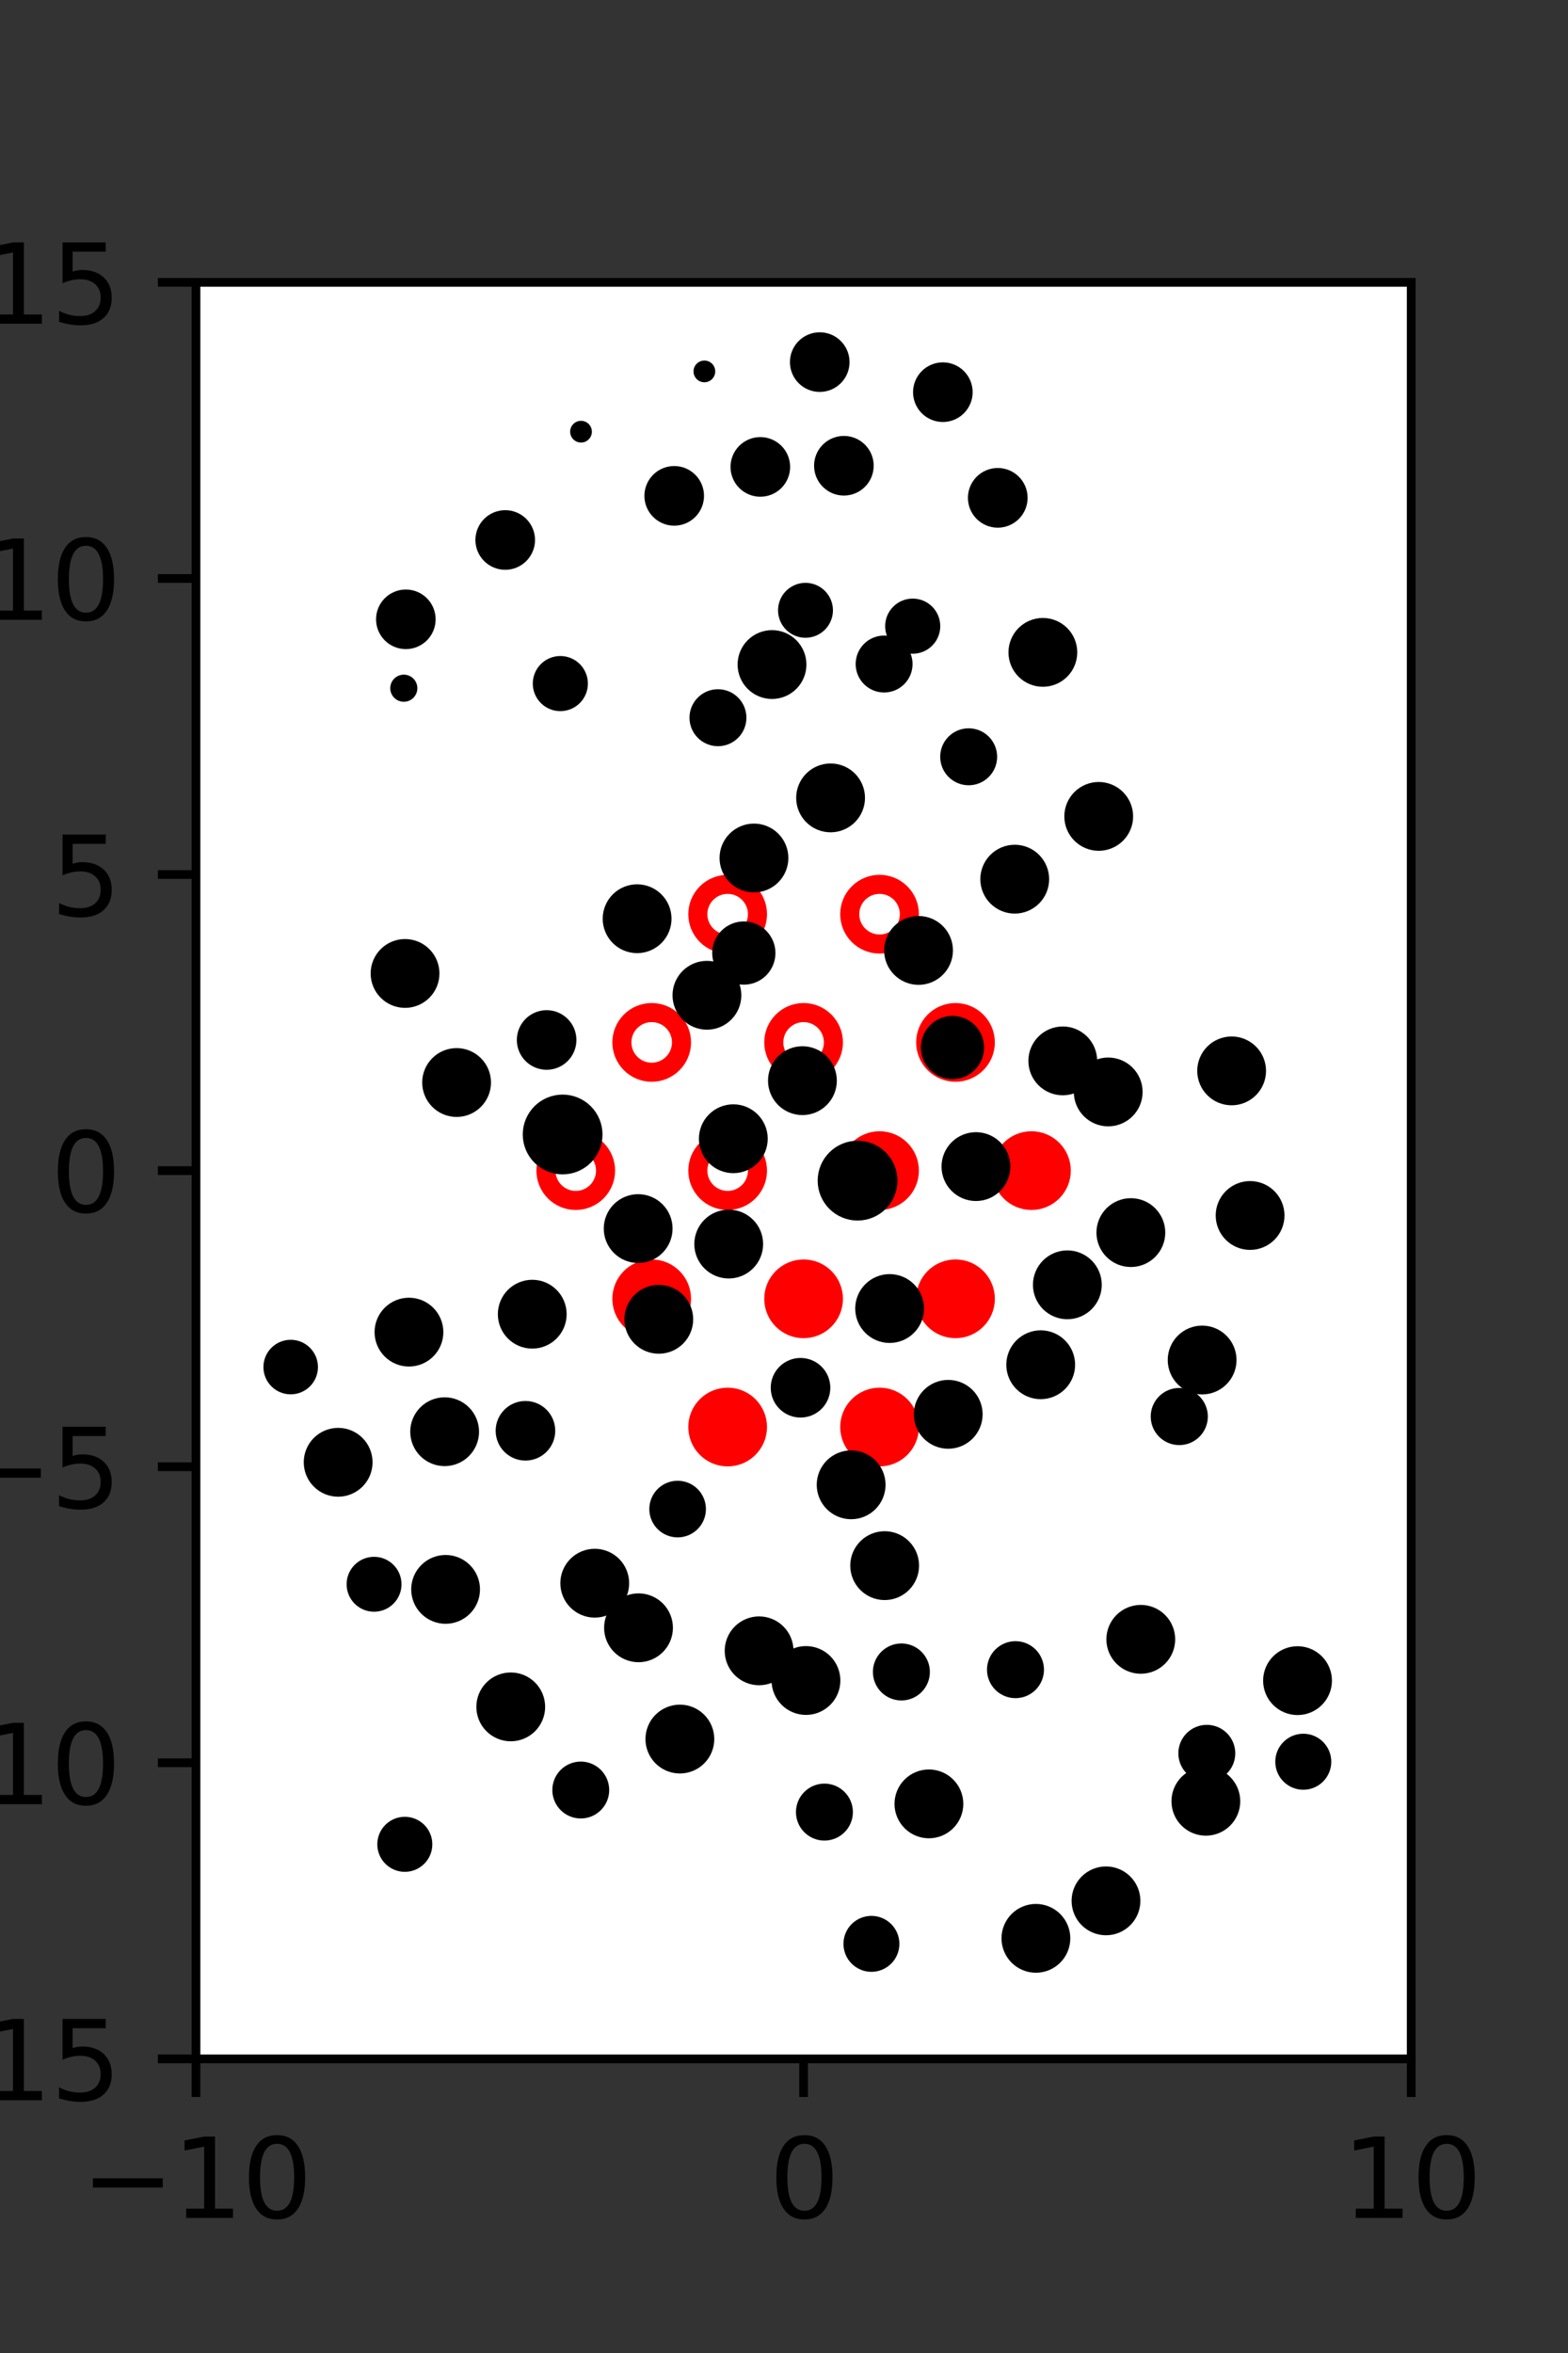 <?xml version="1.0" encoding="utf-8" standalone="no"?>
<!DOCTYPE svg PUBLIC "-//W3C//DTD SVG 1.1//EN"
  "http://www.w3.org/Graphics/SVG/1.1/DTD/svg11.dtd">
<svg xmlns:xlink="http://www.w3.org/1999/xlink" width="144pt" height="216pt" viewBox="0 0 144 216" xmlns="http://www.w3.org/2000/svg" version="1.1">
 <rect x="0" y="0" width="144" height="216" fill="#333333" stroke="none"/>
 <defs>
  <style type="text/css">*{stroke-linejoin: round; stroke-linecap: butt}</style>
 </defs>
 <g id="figure_1">
  <g id="patch_1">
   <path d="M 0 216 
L 144 216 
L 144 0 
L 0 0 
L 0 216 
z
" style="fill: none"/>
  </g>
  <g id="axes_1">
   <g id="patch_2">
    <path d="M 18 189 
L 129.6 189 
L 129.6 25.92 
L 18 25.92 
z
" style="fill: #ffffff"/>
   </g>
   <g id="PathCollection_1">
    <defs>
     <path id="mac95d4aa66" d="M 0 2.739 
C 0.726 2.739 1.423 2.45 1.936 1.936 
C 2.45 1.423 2.739 0.726 2.739 0 
C 2.739 -0.726 2.45 -1.423 1.936 -1.936 
C 1.423 -2.45 0.726 -2.739 0 -2.739 
C -0.726 -2.739 -1.423 -2.45 -1.936 -1.936 
C -2.45 -1.423 -2.739 -0.726 -2.739 0 
C -2.739 0.726 -2.45 1.423 -1.936 1.936 
C -1.423 2.45 -0.726 2.739 0 2.739 
z
" style="stroke: #ff0000; stroke-width: 1.75"/>
    </defs>
    <g clip-path="url(#pb6b64d174f)">
     <use xlink:href="#mac95d4aa66" x="80.775" y="107.46" style="fill: #ff0000; stroke: #ff0000; stroke-width: 1.75"/>
     <use xlink:href="#mac95d4aa66" x="94.725" y="107.46" style="fill: #ff0000; stroke: #ff0000; stroke-width: 1.75"/>
     <use xlink:href="#mac95d4aa66" x="59.85" y="119.229" style="fill: #ff0000; stroke: #ff0000; stroke-width: 1.75"/>
     <use xlink:href="#mac95d4aa66" x="73.8" y="119.229" style="fill: #ff0000; stroke: #ff0000; stroke-width: 1.75"/>
     <use xlink:href="#mac95d4aa66" x="87.75" y="119.229" style="fill: #ff0000; stroke: #ff0000; stroke-width: 1.75"/>
     <use xlink:href="#mac95d4aa66" x="66.825" y="130.999" style="fill: #ff0000; stroke: #ff0000; stroke-width: 1.75"/>
     <use xlink:href="#mac95d4aa66" x="80.775" y="130.999" style="fill: #ff0000; stroke: #ff0000; stroke-width: 1.75"/>
    </g>
   </g>
   <g id="PathCollection_2">
    <defs>
     <path id="C0_0_0cbe5b56ad" d="M 0 2.739 
C 0.726 2.739 1.423 2.45 1.936 1.936 
C 2.45 1.423 2.739 0.726 2.739 -0 
C 2.739 -0.726 2.45 -1.423 1.936 -1.936 
C 1.423 -2.45 0.726 -2.739 0 -2.739 
C -0.726 -2.739 -1.423 -2.45 -1.936 -1.936 
C -2.45 -1.423 -2.739 -0.726 -2.739 0 
C -2.739 0.726 -2.45 1.423 -1.936 1.936 
C -1.423 2.45 -0.726 2.739 0 2.739 
z
"/>
    </defs>
    <g clip-path="url(#pb6b64d174f)">
     <use xlink:href="#C0_0_0cbe5b56ad" x="66.825" y="83.921" style="fill: none; stroke: #ff0000; stroke-width: 1.75"/>
    </g>
    <g clip-path="url(#pb6b64d174f)">
     <use xlink:href="#C0_0_0cbe5b56ad" x="80.775" y="83.921" style="fill: none; stroke: #ff0000; stroke-width: 1.75"/>
    </g>
    <g clip-path="url(#pb6b64d174f)">
     <use xlink:href="#C0_0_0cbe5b56ad" x="59.85" y="95.691" style="fill: none; stroke: #ff0000; stroke-width: 1.75"/>
    </g>
    <g clip-path="url(#pb6b64d174f)">
     <use xlink:href="#C0_0_0cbe5b56ad" x="73.8" y="95.691" style="fill: none; stroke: #ff0000; stroke-width: 1.75"/>
    </g>
    <g clip-path="url(#pb6b64d174f)">
     <use xlink:href="#C0_0_0cbe5b56ad" x="87.75" y="95.691" style="fill: none; stroke: #ff0000; stroke-width: 1.75"/>
    </g>
    <g clip-path="url(#pb6b64d174f)">
     <use xlink:href="#C0_0_0cbe5b56ad" x="52.875" y="107.46" style="fill: none; stroke: #ff0000; stroke-width: 1.75"/>
    </g>
    <g clip-path="url(#pb6b64d174f)">
     <use xlink:href="#C0_0_0cbe5b56ad" x="66.825" y="107.46" style="fill: none; stroke: #ff0000; stroke-width: 1.75"/>
    </g>
   </g>
   <g id="PathCollection_3">
    <path d="M 114.805 114.238 
C 115.51 114.238 116.187 113.957 116.685 113.459 
C 117.184 112.96 117.464 112.284 117.464 111.578 
C 117.464 110.873 117.184 110.197 116.685 109.698 
C 116.187 109.199 115.51 108.919 114.805 108.919 
C 114.1 108.919 113.423 109.199 112.925 109.698 
C 112.426 110.197 112.146 110.873 112.146 111.578 
C 112.146 112.284 112.426 112.96 112.925 113.459 
C 113.423 113.957 114.1 114.238 114.805 114.238 
z
" clip-path="url(#pb6b64d174f)" style="stroke: #000000"/>
    <path d="M 113.109 100.964 
C 113.814 100.964 114.49 100.684 114.989 100.185 
C 115.488 99.686 115.768 99.01 115.768 98.305 
C 115.768 97.599 115.488 96.923 114.989 96.424 
C 114.49 95.926 113.814 95.645 113.109 95.645 
C 112.404 95.645 111.727 95.926 111.229 96.424 
C 110.73 96.923 110.45 97.599 110.45 98.305 
C 110.45 99.01 110.73 99.686 111.229 100.185 
C 111.727 100.684 112.404 100.964 113.109 100.964 
z
" clip-path="url(#pb6b64d174f)" style="stroke: #000000"/>
    <path d="M 111.038 89.119 
C 111.038 89.119 111.038 89.119 111.038 89.119 
C 111.038 89.119 111.038 89.119 111.038 89.119 
C 111.038 89.119 111.038 89.119 111.038 89.119 
C 111.038 89.119 111.038 89.119 111.038 89.119 
C 111.038 89.119 111.038 89.119 111.038 89.119 
C 111.038 89.119 111.038 89.119 111.038 89.119 
C 111.038 89.119 111.038 89.119 111.038 89.119 
C 111.038 89.119 111.038 89.119 111.038 89.119 
z
" clip-path="url(#pb6b64d174f)" style="stroke: #000000"/>
    <path d="M 100.903 77.602 
C 101.608 77.602 102.284 77.322 102.783 76.823 
C 103.282 76.325 103.562 75.648 103.562 74.943 
C 103.562 74.238 103.282 73.562 102.783 73.063 
C 102.284 72.564 101.608 72.284 100.903 72.284 
C 100.198 72.284 99.521 72.564 99.022 73.063 
C 98.524 73.562 98.244 74.238 98.244 74.943 
C 98.244 75.648 98.524 76.325 99.022 76.823 
C 99.521 77.322 100.198 77.602 100.903 77.602 
z
" clip-path="url(#pb6b64d174f)" style="stroke: #000000"/>
    <path d="M 101.742 68.621 
C 101.742 68.621 101.742 68.621 101.742 68.621 
C 101.742 68.621 101.742 68.621 101.742 68.621 
C 101.742 68.621 101.742 68.621 101.742 68.621 
C 101.742 68.621 101.742 68.621 101.742 68.621 
C 101.742 68.621 101.742 68.621 101.742 68.621 
C 101.742 68.621 101.742 68.621 101.742 68.621 
C 101.742 68.621 101.742 68.621 101.742 68.621 
C 101.742 68.621 101.742 68.621 101.742 68.621 
z
" clip-path="url(#pb6b64d174f)" style="stroke: #000000"/>
    <path d="M 95.773 62.545 
C 96.478 62.545 97.155 62.265 97.654 61.766 
C 98.152 61.268 98.432 60.591 98.432 59.886 
C 98.432 59.181 98.152 58.504 97.654 58.006 
C 97.155 57.507 96.478 57.227 95.773 57.227 
C 95.068 57.227 94.392 57.507 93.893 58.006 
C 93.394 58.504 93.114 59.181 93.114 59.886 
C 93.114 60.591 93.394 61.268 93.893 61.766 
C 94.392 62.265 95.068 62.545 95.773 62.545 
z
" clip-path="url(#pb6b64d174f)" style="stroke: #000000"/>
    <path d="M 91.631 47.941 
C 92.226 47.941 92.795 47.704 93.215 47.284 
C 93.636 46.864 93.872 46.294 93.872 45.7 
C 93.872 45.106 93.636 44.536 93.215 44.116 
C 92.795 43.696 92.226 43.46 91.631 43.46 
C 91.037 43.46 90.467 43.696 90.047 44.116 
C 89.627 44.536 89.391 45.106 89.391 45.7 
C 89.391 46.294 89.627 46.864 90.047 47.284 
C 90.467 47.704 91.037 47.941 91.631 47.941 
z
" clip-path="url(#pb6b64d174f)" style="stroke: #000000"/>
    <path d="M 86.589 38.238 
C 87.182 38.238 87.751 38.003 88.171 37.583 
C 88.59 37.163 88.826 36.594 88.826 36.001 
C 88.826 35.408 88.59 34.838 88.171 34.419 
C 87.751 33.999 87.182 33.763 86.589 33.763 
C 85.995 33.763 85.426 33.999 85.006 34.419 
C 84.587 34.838 84.351 35.408 84.351 36.001 
C 84.351 36.594 84.587 37.163 85.006 37.583 
C 85.426 38.003 85.995 38.238 86.589 38.238 
z
" clip-path="url(#pb6b64d174f)" style="stroke: #000000"/>
    <path d="M 119.689 163.796 
C 120.239 163.796 120.766 163.578 121.154 163.189 
C 121.543 162.801 121.761 162.274 121.761 161.724 
C 121.761 161.175 121.543 160.647 121.154 160.259 
C 120.766 159.87 120.239 159.652 119.689 159.652 
C 119.14 159.652 118.613 159.87 118.224 160.259 
C 117.835 160.647 117.617 161.175 117.617 161.724 
C 117.617 162.274 117.835 162.801 118.224 163.189 
C 118.613 163.578 119.14 163.796 119.689 163.796 
z
" clip-path="url(#pb6b64d174f)" style="stroke: #000000"/>
    <path d="M 119.161 156.939 
C 119.866 156.939 120.543 156.659 121.042 156.16 
C 121.541 155.662 121.821 154.985 121.821 154.279 
C 121.821 153.574 121.541 152.897 121.042 152.399 
C 120.543 151.9 119.866 151.619 119.161 151.619 
C 118.455 151.619 117.779 151.9 117.28 152.399 
C 116.781 152.897 116.501 153.574 116.501 154.279 
C 116.501 154.985 116.781 155.662 117.28 156.16 
C 117.779 156.659 118.455 156.939 119.161 156.939 
z
" clip-path="url(#pb6b64d174f)" style="stroke: #000000"/>
    <path d="M 111.681 142.82 
C 111.681 142.82 111.681 142.82 111.681 142.82 
C 111.681 142.82 111.681 142.82 111.681 142.82 
C 111.681 142.82 111.681 142.82 111.681 142.82 
C 111.681 142.82 111.681 142.82 111.681 142.82 
C 111.681 142.82 111.681 142.82 111.681 142.82 
C 111.681 142.82 111.681 142.82 111.681 142.82 
C 111.681 142.82 111.681 142.82 111.681 142.82 
C 111.681 142.82 111.681 142.82 111.681 142.82 
z
" clip-path="url(#pb6b64d174f)" style="stroke: #000000"/>
    <path d="M 108.301 132.157 
C 108.864 132.157 109.404 131.933 109.802 131.535 
C 110.2 131.137 110.424 130.597 110.424 130.034 
C 110.424 129.471 110.2 128.931 109.802 128.533 
C 109.404 128.134 108.864 127.911 108.301 127.911 
C 107.738 127.911 107.198 128.134 106.799 128.533 
C 106.401 128.931 106.178 129.471 106.178 130.034 
C 106.178 130.597 106.401 131.137 106.799 131.535 
C 107.198 131.933 107.738 132.157 108.301 132.157 
z
" clip-path="url(#pb6b64d174f)" style="stroke: #000000"/>
    <path d="M 110.4 127.506 
C 111.105 127.506 111.781 127.225 112.28 126.727 
C 112.779 126.228 113.059 125.552 113.059 124.846 
C 113.059 124.141 112.779 123.465 112.28 122.966 
C 111.781 122.468 111.105 122.187 110.4 122.187 
C 109.694 122.187 109.018 122.468 108.519 122.966 
C 108.021 123.465 107.74 124.141 107.74 124.846 
C 107.74 125.552 108.021 126.228 108.519 126.727 
C 109.018 127.225 109.694 127.506 110.4 127.506 
z
" clip-path="url(#pb6b64d174f)" style="stroke: #000000"/>
    <path d="M 103.854 115.81 
C 104.559 115.81 105.236 115.529 105.735 115.031 
C 106.234 114.532 106.514 113.855 106.514 113.15 
C 106.514 112.444 106.234 111.768 105.735 111.269 
C 105.236 110.77 104.559 110.49 103.854 110.49 
C 103.149 110.49 102.472 110.77 101.973 111.269 
C 101.474 111.768 101.194 112.444 101.194 113.15 
C 101.194 113.855 101.474 114.532 101.973 115.031 
C 102.472 115.529 103.149 115.81 103.854 115.81 
z
" clip-path="url(#pb6b64d174f)" style="stroke: #000000"/>
    <path d="M 101.775 102.897 
C 102.48 102.897 103.156 102.617 103.655 102.118 
C 104.154 101.619 104.434 100.943 104.434 100.238 
C 104.434 99.533 104.154 98.856 103.655 98.358 
C 103.156 97.859 102.48 97.579 101.775 97.579 
C 101.069 97.579 100.393 97.859 99.894 98.358 
C 99.396 98.856 99.115 99.533 99.115 100.238 
C 99.115 100.943 99.396 101.619 99.894 102.118 
C 100.393 102.617 101.069 102.897 101.775 102.897 
z
" clip-path="url(#pb6b64d174f)" style="stroke: #000000"/>
    <path d="M 97.602 100.046 
C 98.307 100.046 98.984 99.766 99.482 99.268 
C 99.981 98.769 100.261 98.093 100.261 97.387 
C 100.261 96.682 99.981 96.006 99.482 95.507 
C 98.984 95.008 98.307 94.728 97.602 94.728 
C 96.897 94.728 96.221 95.008 95.722 95.507 
C 95.223 96.006 94.943 96.682 94.943 97.387 
C 94.943 98.093 95.223 98.769 95.722 99.268 
C 96.221 99.766 96.897 100.046 97.602 100.046 
z
" clip-path="url(#pb6b64d174f)" style="stroke: #000000"/>
    <path d="M 93.19 83.366 
C 93.895 83.366 94.572 83.086 95.071 82.587 
C 95.57 82.088 95.85 81.411 95.85 80.706 
C 95.85 80 95.57 79.324 95.071 78.825 
C 94.572 78.326 93.895 78.046 93.19 78.046 
C 92.485 78.046 91.808 78.326 91.309 78.825 
C 90.81 79.324 90.53 80 90.53 80.706 
C 90.53 81.411 90.81 82.088 91.309 82.587 
C 91.808 83.086 92.485 83.366 93.19 83.366 
z
" clip-path="url(#pb6b64d174f)" style="stroke: #000000"/>
    <path d="M 88.959 71.586 
C 89.52 71.586 90.058 71.363 90.454 70.966 
C 90.851 70.57 91.074 70.032 91.074 69.471 
C 91.074 68.91 90.851 68.372 90.454 67.976 
C 90.058 67.579 89.52 67.356 88.959 67.356 
C 88.398 67.356 87.86 67.579 87.464 67.976 
C 87.067 68.372 86.844 68.91 86.844 69.471 
C 86.844 70.032 87.067 70.57 87.464 70.966 
C 87.86 71.363 88.398 71.586 88.959 71.586 
z
" clip-path="url(#pb6b64d174f)" style="stroke: #000000"/>
    <path d="M 81.193 63.07 
C 81.754 63.07 82.291 62.847 82.688 62.451 
C 83.084 62.054 83.306 61.517 83.306 60.956 
C 83.306 60.396 83.084 59.859 82.688 59.462 
C 82.291 59.066 81.754 58.843 81.193 58.843 
C 80.633 58.843 80.095 59.066 79.699 59.462 
C 79.303 59.859 79.08 60.396 79.08 60.956 
C 79.08 61.517 79.303 62.054 79.699 62.451 
C 80.095 62.847 80.633 63.07 81.193 63.07 
z
" clip-path="url(#pb6b64d174f)" style="stroke: #000000"/>
    <path d="M 83.821 59.511 
C 84.359 59.511 84.876 59.297 85.257 58.916 
C 85.637 58.535 85.851 58.018 85.851 57.48 
C 85.851 56.941 85.637 56.425 85.257 56.044 
C 84.876 55.663 84.359 55.449 83.821 55.449 
C 83.282 55.449 82.766 55.663 82.385 56.044 
C 82.004 56.425 81.79 56.941 81.79 57.48 
C 81.79 58.018 82.004 58.535 82.385 58.916 
C 82.766 59.297 83.282 59.511 83.821 59.511 
z
" clip-path="url(#pb6b64d174f)" style="stroke: #000000"/>
    <path d="M 77.499 44.992 
C 78.093 44.992 78.662 44.756 79.082 44.336 
C 79.501 43.917 79.737 43.348 79.737 42.754 
C 79.737 42.161 79.501 41.592 79.082 41.172 
C 78.662 40.753 78.093 40.517 77.499 40.517 
C 76.906 40.517 76.337 40.753 75.917 41.172 
C 75.498 41.592 75.262 42.161 75.262 42.754 
C 75.262 43.348 75.498 43.917 75.917 44.336 
C 76.337 44.756 76.906 44.992 77.499 44.992 
z
" clip-path="url(#pb6b64d174f)" style="stroke: #000000"/>
    <path d="M 75.282 35.478 
C 75.875 35.478 76.444 35.243 76.864 34.823 
C 77.283 34.403 77.519 33.834 77.519 33.241 
C 77.519 32.647 77.283 32.078 76.864 31.659 
C 76.444 31.239 75.875 31.003 75.282 31.003 
C 74.688 31.003 74.119 31.239 73.7 31.659 
C 73.28 32.078 73.044 32.647 73.044 33.241 
C 73.044 33.834 73.28 34.403 73.7 34.823 
C 74.119 35.243 74.688 35.478 75.282 35.478 
z
" clip-path="url(#pb6b64d174f)" style="stroke: #000000"/>
    <path d="M 110.742 168.012 
C 111.447 168.012 112.123 167.731 112.622 167.233 
C 113.121 166.734 113.401 166.058 113.401 165.352 
C 113.401 164.647 113.121 163.971 112.622 163.472 
C 112.123 162.973 111.447 162.693 110.742 162.693 
C 110.037 162.693 109.36 162.973 108.862 163.472 
C 108.363 163.971 108.083 164.647 108.083 165.352 
C 108.083 166.058 108.363 166.734 108.862 167.233 
C 109.36 167.731 110.037 168.012 110.742 168.012 
z
" clip-path="url(#pb6b64d174f)" style="stroke: #000000"/>
    <path d="M 110.83 163.066 
C 111.391 163.066 111.928 162.843 112.325 162.447 
C 112.722 162.05 112.944 161.512 112.944 160.951 
C 112.944 160.39 112.722 159.852 112.325 159.456 
C 111.928 159.059 111.391 158.836 110.83 158.836 
C 110.269 158.836 109.731 159.059 109.334 159.456 
C 108.938 159.852 108.715 160.39 108.715 160.951 
C 108.715 161.512 108.938 162.05 109.334 162.447 
C 109.731 162.843 110.269 163.066 110.83 163.066 
z
" clip-path="url(#pb6b64d174f)" style="stroke: #000000"/>
    <path d="M 104.766 153.147 
C 105.472 153.147 106.148 152.867 106.647 152.368 
C 107.146 151.869 107.426 151.192 107.426 150.487 
C 107.426 149.782 107.146 149.105 106.647 148.606 
C 106.148 148.107 105.472 147.827 104.766 147.827 
C 104.061 147.827 103.384 148.107 102.886 148.606 
C 102.387 149.105 102.106 149.782 102.106 150.487 
C 102.106 151.192 102.387 151.869 102.886 152.368 
C 103.384 152.867 104.061 153.147 104.766 153.147 
z
" clip-path="url(#pb6b64d174f)" style="stroke: #000000"/>
    <path d="M 100.551 135.031 
C 100.551 135.031 100.551 135.031 100.551 135.031 
C 100.551 135.031 100.551 135.031 100.551 135.031 
C 100.551 135.031 100.551 135.031 100.551 135.031 
C 100.551 135.031 100.551 135.031 100.551 135.031 
C 100.551 135.031 100.551 135.031 100.551 135.031 
C 100.551 135.031 100.551 135.031 100.551 135.031 
C 100.551 135.031 100.551 135.031 100.551 135.031 
C 100.551 135.031 100.551 135.031 100.551 135.031 
z
" clip-path="url(#pb6b64d174f)" style="stroke: #000000"/>
    <path d="M 95.575 127.941 
C 96.281 127.941 96.958 127.661 97.456 127.162 
C 97.955 126.663 98.235 125.987 98.235 125.281 
C 98.235 124.576 97.955 123.899 97.456 123.4 
C 96.958 122.902 96.281 122.621 95.575 122.621 
C 94.87 122.621 94.193 122.902 93.695 123.4 
C 93.196 123.899 92.915 124.576 92.915 125.281 
C 92.915 125.987 93.196 126.663 93.695 127.162 
C 94.193 127.661 94.87 127.941 95.575 127.941 
z
" clip-path="url(#pb6b64d174f)" style="stroke: #000000"/>
    <path d="M 98.022 120.604 
C 98.727 120.604 99.404 120.324 99.903 119.825 
C 100.401 119.326 100.682 118.65 100.682 117.944 
C 100.682 117.239 100.401 116.562 99.903 116.063 
C 99.404 115.565 98.727 115.284 98.022 115.284 
C 97.316 115.284 96.64 115.565 96.141 116.063 
C 95.642 116.562 95.362 117.239 95.362 117.944 
C 95.362 118.65 95.642 119.326 96.141 119.825 
C 96.64 120.324 97.316 120.604 98.022 120.604 
z
" clip-path="url(#pb6b64d174f)" style="stroke: #000000"/>
    <path d="M 89.626 109.751 
C 90.332 109.751 91.009 109.471 91.507 108.972 
C 92.006 108.473 92.286 107.796 92.286 107.091 
C 92.286 106.385 92.006 105.709 91.507 105.21 
C 91.009 104.711 90.332 104.431 89.626 104.431 
C 88.921 104.431 88.244 104.711 87.746 105.21 
C 87.247 105.709 86.966 106.385 86.966 107.091 
C 86.966 107.796 87.247 108.473 87.746 108.972 
C 88.244 109.471 88.921 109.751 89.626 109.751 
z
" clip-path="url(#pb6b64d174f)" style="stroke: #000000"/>
    <path d="M 87.471 98.564 
C 88.109 98.564 88.72 98.31 89.171 97.86 
C 89.621 97.409 89.875 96.798 89.875 96.16 
C 89.875 95.523 89.621 94.911 89.171 94.461 
C 88.72 94.01 88.109 93.757 87.471 93.757 
C 86.834 93.757 86.222 94.01 85.772 94.461 
C 85.321 94.911 85.068 95.523 85.068 96.16 
C 85.068 96.798 85.321 97.409 85.772 97.86 
C 86.222 98.31 86.834 98.564 87.471 98.564 
z
" clip-path="url(#pb6b64d174f)" style="stroke: #000000"/>
    <path d="M 84.356 89.907 
C 85.062 89.907 85.738 89.626 86.237 89.127 
C 86.736 88.629 87.016 87.952 87.016 87.247 
C 87.016 86.541 86.736 85.864 86.237 85.366 
C 85.738 84.867 85.062 84.587 84.356 84.587 
C 83.651 84.587 82.974 84.867 82.475 85.366 
C 81.977 85.864 81.696 86.541 81.696 87.247 
C 81.696 87.952 81.977 88.629 82.475 89.127 
C 82.974 89.626 83.651 89.907 84.356 89.907 
z
" clip-path="url(#pb6b64d174f)" style="stroke: #000000"/>
    <path d="M 76.278 75.904 
C 76.983 75.904 77.66 75.624 78.159 75.125 
C 78.658 74.626 78.938 73.949 78.938 73.244 
C 78.938 72.539 78.658 71.862 78.159 71.363 
C 77.66 70.864 76.983 70.584 76.278 70.584 
C 75.572 70.584 74.896 70.864 74.397 71.363 
C 73.898 71.862 73.618 72.539 73.618 73.244 
C 73.618 73.949 73.898 74.626 74.397 75.125 
C 74.896 75.624 75.572 75.904 76.278 75.904 
z
" clip-path="url(#pb6b64d174f)" style="stroke: #000000"/>
    <path d="M 70.899 63.664 
C 71.604 63.664 72.281 63.384 72.779 62.885 
C 73.278 62.387 73.559 61.71 73.559 61.005 
C 73.559 60.299 73.278 59.622 72.779 59.124 
C 72.281 58.625 71.604 58.345 70.899 58.345 
C 70.193 58.345 69.517 58.625 69.018 59.124 
C 68.519 59.622 68.239 60.299 68.239 61.005 
C 68.239 61.71 68.519 62.387 69.018 62.885 
C 69.517 63.384 70.193 63.664 70.899 63.664 
z
" clip-path="url(#pb6b64d174f)" style="stroke: #000000"/>
    <path d="M 73.974 58.046 
C 74.51 58.046 75.024 57.833 75.403 57.454 
C 75.782 57.075 75.995 56.561 75.995 56.025 
C 75.995 55.489 75.782 54.975 75.403 54.596 
C 75.024 54.217 74.51 54.004 73.974 54.004 
C 73.438 54.004 72.924 54.217 72.545 54.596 
C 72.166 54.975 71.953 55.489 71.953 56.025 
C 71.953 56.561 72.166 57.075 72.545 57.454 
C 72.924 57.833 73.438 58.046 73.974 58.046 
z
" clip-path="url(#pb6b64d174f)" style="stroke: #000000"/>
    <path d="M 69.825 45.099 
C 70.419 45.099 70.988 44.863 71.408 44.444 
C 71.827 44.024 72.063 43.455 72.063 42.862 
C 72.063 42.268 71.827 41.699 71.408 41.279 
C 70.988 40.86 70.419 40.624 69.825 40.624 
C 69.232 40.624 68.663 40.86 68.243 41.279 
C 67.824 41.699 67.588 42.268 67.588 42.862 
C 67.588 43.455 67.824 44.024 68.243 44.444 
C 68.663 44.863 69.232 45.099 69.825 45.099 
z
" clip-path="url(#pb6b64d174f)" style="stroke: #000000"/>
    <path d="M 64.687 34.595 
C 64.82 34.595 64.947 34.542 65.041 34.448 
C 65.135 34.354 65.187 34.227 65.187 34.095 
C 65.187 33.962 65.135 33.835 65.041 33.741 
C 64.947 33.647 64.82 33.595 64.687 33.595 
C 64.555 33.595 64.428 33.647 64.334 33.741 
C 64.24 33.835 64.187 33.962 64.187 34.095 
C 64.187 34.227 64.24 34.354 64.334 34.448 
C 64.428 34.542 64.555 34.595 64.687 34.595 
z
" clip-path="url(#pb6b64d174f)" style="stroke: #000000"/>
    <path d="M 101.57 177.153 
C 102.275 177.153 102.951 176.873 103.45 176.374 
C 103.949 175.876 104.229 175.199 104.229 174.494 
C 104.229 173.789 103.949 173.112 103.45 172.614 
C 102.951 172.115 102.275 171.835 101.57 171.835 
C 100.865 171.835 100.188 172.115 99.689 172.614 
C 99.191 173.112 98.911 173.789 98.911 174.494 
C 98.911 175.199 99.191 175.876 99.689 176.374 
C 100.188 176.873 100.865 177.153 101.57 177.153 
z
" clip-path="url(#pb6b64d174f)" style="stroke: #000000"/>
    <path d="M 99.332 158.926 
C 99.332 158.926 99.332 158.926 99.332 158.926 
C 99.332 158.926 99.332 158.926 99.332 158.926 
C 99.332 158.926 99.332 158.926 99.332 158.926 
C 99.332 158.926 99.332 158.926 99.332 158.926 
C 99.332 158.926 99.332 158.926 99.332 158.926 
C 99.332 158.926 99.332 158.926 99.332 158.926 
C 99.332 158.926 99.332 158.926 99.332 158.926 
C 99.332 158.926 99.332 158.926 99.332 158.926 
z
" clip-path="url(#pb6b64d174f)" style="stroke: #000000"/>
    <path d="M 93.259 155.388 
C 93.82 155.388 94.358 155.165 94.755 154.769 
C 95.152 154.372 95.375 153.833 95.375 153.272 
C 95.375 152.711 95.152 152.172 94.755 151.775 
C 94.358 151.379 93.82 151.156 93.259 151.156 
C 92.697 151.156 92.159 151.379 91.762 151.775 
C 91.365 152.172 91.142 152.711 91.142 153.272 
C 91.142 153.833 91.365 154.372 91.762 154.769 
C 92.159 155.165 92.697 155.388 93.259 155.388 
z
" clip-path="url(#pb6b64d174f)" style="stroke: #000000"/>
    <path d="M 90.064 144.178 
C 90.064 144.178 90.064 144.178 90.064 144.178 
C 90.064 144.178 90.064 144.178 90.064 144.178 
C 90.064 144.178 90.064 144.178 90.064 144.178 
C 90.064 144.178 90.064 144.178 90.064 144.178 
C 90.064 144.178 90.064 144.178 90.064 144.178 
C 90.064 144.178 90.064 144.178 90.064 144.178 
C 90.064 144.178 90.064 144.178 90.064 144.178 
C 90.064 144.178 90.064 144.178 90.064 144.178 
z
" clip-path="url(#pb6b64d174f)" style="stroke: #000000"/>
    <path d="M 87.081 132.492 
C 87.787 132.492 88.463 132.212 88.962 131.713 
C 89.461 131.215 89.741 130.538 89.741 129.832 
C 89.741 129.127 89.461 128.45 88.962 127.952 
C 88.463 127.453 87.787 127.172 87.081 127.172 
C 86.376 127.172 85.699 127.453 85.201 127.952 
C 84.702 128.45 84.421 129.127 84.421 129.832 
C 84.421 130.538 84.702 131.215 85.201 131.713 
C 85.699 132.212 86.376 132.492 87.081 132.492 
z
" clip-path="url(#pb6b64d174f)" style="stroke: #000000"/>
    <path d="M 81.7 122.78 
C 82.406 122.78 83.083 122.5 83.581 122.001 
C 84.08 121.502 84.36 120.826 84.36 120.12 
C 84.36 119.415 84.08 118.738 83.581 118.239 
C 83.083 117.741 82.406 117.46 81.7 117.46 
C 80.995 117.46 80.318 117.741 79.82 118.239 
C 79.321 118.738 79.04 119.415 79.04 120.12 
C 79.04 120.826 79.321 121.502 79.82 122.001 
C 80.318 122.5 80.995 122.78 81.7 122.78 
z
" clip-path="url(#pb6b64d174f)" style="stroke: #000000"/>
    <path d="M 78.756 111.544 
C 79.595 111.544 80.4 111.211 80.993 110.617 
C 81.586 110.024 81.92 109.219 81.92 108.38 
C 81.92 107.541 81.586 106.736 80.993 106.142 
C 80.4 105.549 79.595 105.215 78.756 105.215 
C 77.916 105.215 77.112 105.549 76.518 106.142 
C 75.925 106.736 75.591 107.541 75.591 108.38 
C 75.591 109.219 75.925 110.024 76.518 110.617 
C 77.112 111.211 77.916 111.544 78.756 111.544 
z
" clip-path="url(#pb6b64d174f)" style="stroke: #000000"/>
    <path d="M 73.692 101.862 
C 74.398 101.862 75.074 101.582 75.573 101.083 
C 76.072 100.584 76.352 99.908 76.352 99.202 
C 76.352 98.497 76.072 97.82 75.573 97.321 
C 75.074 96.822 74.398 96.542 73.692 96.542 
C 72.987 96.542 72.31 96.822 71.811 97.321 
C 71.313 97.82 71.032 98.497 71.032 99.202 
C 71.032 99.908 71.313 100.584 71.811 101.083 
C 72.31 101.582 72.987 101.862 73.692 101.862 
z
" clip-path="url(#pb6b64d174f)" style="stroke: #000000"/>
    <path d="M 68.31 89.891 
C 68.948 89.891 69.559 89.637 70.01 89.187 
C 70.46 88.736 70.714 88.125 70.714 87.487 
C 70.714 86.85 70.46 86.238 70.01 85.788 
C 69.559 85.337 68.948 85.084 68.31 85.084 
C 67.673 85.084 67.061 85.337 66.611 85.788 
C 66.16 86.238 65.907 86.85 65.907 87.487 
C 65.907 88.125 66.16 88.736 66.611 89.187 
C 67.061 89.637 67.673 89.891 68.31 89.891 
z
" clip-path="url(#pb6b64d174f)" style="stroke: #000000"/>
    <path d="M 69.241 81.422 
C 69.947 81.422 70.623 81.142 71.122 80.643 
C 71.621 80.145 71.901 79.468 71.901 78.763 
C 71.901 78.057 71.621 77.38 71.122 76.882 
C 70.623 76.383 69.947 76.103 69.241 76.103 
C 68.536 76.103 67.859 76.383 67.361 76.882 
C 66.862 77.38 66.581 78.057 66.581 78.763 
C 66.581 79.468 66.862 80.145 67.361 80.643 
C 67.859 81.142 68.536 81.422 69.241 81.422 
z
" clip-path="url(#pb6b64d174f)" style="stroke: #000000"/>
    <path d="M 65.935 68 
C 66.496 68 67.034 67.777 67.43 67.38 
C 67.827 66.984 68.049 66.446 68.049 65.885 
C 68.049 65.324 67.827 64.786 67.43 64.389 
C 67.034 63.993 66.496 63.77 65.935 63.77 
C 65.374 63.77 64.836 63.993 64.439 64.389 
C 64.043 64.786 63.82 65.324 63.82 65.885 
C 63.82 66.446 64.043 66.984 64.439 67.38 
C 64.836 67.777 65.374 68 65.935 68 
z
" clip-path="url(#pb6b64d174f)" style="stroke: #000000"/>
    <path d="M 58.214 60.967 
C 58.214 60.967 58.214 60.967 58.214 60.967 
C 58.214 60.967 58.214 60.967 58.214 60.967 
C 58.214 60.967 58.214 60.967 58.214 60.967 
C 58.214 60.967 58.214 60.967 58.214 60.967 
C 58.214 60.967 58.214 60.967 58.214 60.967 
C 58.214 60.967 58.214 60.967 58.214 60.967 
C 58.214 60.967 58.214 60.967 58.214 60.967 
C 58.214 60.967 58.214 60.967 58.214 60.967 
z
" clip-path="url(#pb6b64d174f)" style="stroke: #000000"/>
    <path d="M 61.918 47.756 
C 62.511 47.756 63.08 47.52 63.5 47.101 
C 63.92 46.681 64.155 46.112 64.155 45.518 
C 64.155 44.925 63.92 44.356 63.5 43.936 
C 63.08 43.517 62.511 43.281 61.918 43.281 
C 61.324 43.281 60.755 43.517 60.336 43.936 
C 59.916 44.356 59.68 44.925 59.68 45.518 
C 59.68 46.112 59.916 46.681 60.336 47.101 
C 60.755 47.52 61.324 47.756 61.918 47.756 
z
" clip-path="url(#pb6b64d174f)" style="stroke: #000000"/>
    <path d="M 53.358 40.128 
C 53.49 40.128 53.618 40.075 53.711 39.981 
C 53.805 39.887 53.858 39.76 53.858 39.628 
C 53.858 39.495 53.805 39.368 53.711 39.274 
C 53.618 39.18 53.49 39.128 53.358 39.128 
C 53.225 39.128 53.098 39.18 53.004 39.274 
C 52.911 39.368 52.858 39.495 52.858 39.628 
C 52.858 39.76 52.911 39.887 53.004 39.981 
C 53.098 40.075 53.225 40.128 53.358 40.128 
z
" clip-path="url(#pb6b64d174f)" style="stroke: #000000"/>
    <path d="M 95.134 180.594 
C 95.839 180.594 96.515 180.314 97.014 179.815 
C 97.513 179.317 97.793 178.64 97.793 177.935 
C 97.793 177.23 97.513 176.553 97.014 176.055 
C 96.515 175.556 95.839 175.276 95.134 175.276 
C 94.428 175.276 93.752 175.556 93.253 176.055 
C 92.755 176.553 92.474 177.23 92.474 177.935 
C 92.474 178.64 92.755 179.317 93.253 179.815 
C 93.752 180.314 94.428 180.594 95.134 180.594 
z
" clip-path="url(#pb6b64d174f)" style="stroke: #000000"/>
    <path d="M 85.308 168.251 
C 86.013 168.251 86.689 167.971 87.188 167.472 
C 87.687 166.974 87.967 166.297 87.967 165.592 
C 87.967 164.887 87.687 164.21 87.188 163.712 
C 86.689 163.213 86.013 162.933 85.308 162.933 
C 84.603 162.933 83.926 163.213 83.428 163.712 
C 82.929 164.21 82.649 164.887 82.649 165.592 
C 82.649 166.297 82.929 166.974 83.428 167.472 
C 83.926 167.971 84.603 168.251 85.308 168.251 
z
" clip-path="url(#pb6b64d174f)" style="stroke: #000000"/>
    <path d="M 82.781 155.599 
C 83.342 155.599 83.88 155.376 84.277 154.979 
C 84.674 154.582 84.897 154.044 84.897 153.482 
C 84.897 152.921 84.674 152.383 84.277 151.986 
C 83.88 151.589 83.342 151.366 82.781 151.366 
C 82.219 151.366 81.681 151.589 81.284 151.986 
C 80.887 152.383 80.664 152.921 80.664 153.482 
C 80.664 154.044 80.887 154.582 81.284 154.979 
C 81.681 155.376 82.219 155.599 82.781 155.599 
z
" clip-path="url(#pb6b64d174f)" style="stroke: #000000"/>
    <path d="M 81.244 146.382 
C 81.95 146.382 82.626 146.102 83.125 145.603 
C 83.624 145.104 83.904 144.427 83.904 143.722 
C 83.904 143.016 83.624 142.34 83.125 141.841 
C 82.626 141.342 81.95 141.062 81.244 141.062 
C 80.539 141.062 79.862 141.342 79.363 141.841 
C 78.865 142.34 78.584 143.016 78.584 143.722 
C 78.584 144.427 78.865 145.104 79.363 145.603 
C 79.862 146.102 80.539 146.382 81.244 146.382 
z
" clip-path="url(#pb6b64d174f)" style="stroke: #000000"/>
    <path d="M 78.166 138.962 
C 78.872 138.962 79.548 138.682 80.047 138.183 
C 80.546 137.684 80.826 137.007 80.826 136.302 
C 80.826 135.597 80.546 134.92 80.047 134.421 
C 79.548 133.922 78.872 133.642 78.166 133.642 
C 77.461 133.642 76.784 133.922 76.285 134.421 
C 75.787 134.92 75.506 135.597 75.506 136.302 
C 75.506 137.007 75.787 137.684 76.285 138.183 
C 76.784 138.682 77.461 138.962 78.166 138.962 
z
" clip-path="url(#pb6b64d174f)" style="stroke: #000000"/>
    <path d="M 73.518 129.629 
C 74.111 129.629 74.679 129.394 75.099 128.974 
C 75.518 128.555 75.754 127.986 75.754 127.393 
C 75.754 126.8 75.518 126.231 75.099 125.812 
C 74.679 125.393 74.111 125.157 73.518 125.157 
C 72.925 125.157 72.356 125.393 71.936 125.812 
C 71.517 126.231 71.281 126.8 71.281 127.393 
C 71.281 127.986 71.517 128.555 71.936 128.974 
C 72.356 129.394 72.925 129.629 73.518 129.629 
z
" clip-path="url(#pb6b64d174f)" style="stroke: #000000"/>
    <path d="M 66.923 116.862 
C 67.629 116.862 68.305 116.582 68.804 116.083 
C 69.303 115.584 69.583 114.908 69.583 114.202 
C 69.583 113.497 69.303 112.82 68.804 112.322 
C 68.305 111.823 67.629 111.542 66.923 111.542 
C 66.218 111.542 65.541 111.823 65.042 112.322 
C 64.543 112.82 64.263 113.497 64.263 114.202 
C 64.263 114.908 64.543 115.584 65.042 116.083 
C 65.541 116.582 66.218 116.862 66.923 116.862 
z
" clip-path="url(#pb6b64d174f)" style="stroke: #000000"/>
    <path d="M 67.345 107.194 
C 68.051 107.194 68.727 106.913 69.226 106.415 
C 69.725 105.916 70.005 105.239 70.005 104.534 
C 70.005 103.828 69.725 103.152 69.226 102.653 
C 68.727 102.154 68.051 101.874 67.345 101.874 
C 66.64 101.874 65.963 102.154 65.464 102.653 
C 64.966 103.152 64.685 103.828 64.685 104.534 
C 64.685 105.239 64.966 105.916 65.464 106.415 
C 65.963 106.913 66.64 107.194 67.345 107.194 
z
" clip-path="url(#pb6b64d174f)" style="stroke: #000000"/>
    <path d="M 64.922 94.024 
C 65.628 94.024 66.304 93.744 66.803 93.245 
C 67.302 92.747 67.582 92.07 67.582 91.364 
C 67.582 90.659 67.302 89.982 66.803 89.484 
C 66.304 88.985 65.628 88.704 64.922 88.704 
C 64.217 88.704 63.54 88.985 63.042 89.484 
C 62.543 89.982 62.262 90.659 62.262 91.364 
C 62.262 92.07 62.543 92.747 63.042 93.245 
C 63.54 93.744 64.217 94.024 64.922 94.024 
z
" clip-path="url(#pb6b64d174f)" style="stroke: #000000"/>
    <path d="M 58.51 86.997 
C 59.216 86.997 59.892 86.717 60.391 86.218 
C 60.89 85.72 61.17 85.043 61.17 84.338 
C 61.17 83.632 60.89 82.955 60.391 82.457 
C 59.892 81.958 59.216 81.678 58.51 81.678 
C 57.805 81.678 57.128 81.958 56.629 82.457 
C 56.13 82.955 55.85 83.632 55.85 84.338 
C 55.85 85.043 56.13 85.72 56.629 86.218 
C 57.128 86.717 57.805 86.997 58.51 86.997 
z
" clip-path="url(#pb6b64d174f)" style="stroke: #000000"/>
    <path d="M 53.678 72.251 
C 53.678 72.251 53.678 72.251 53.678 72.251 
C 53.678 72.251 53.678 72.251 53.678 72.251 
C 53.678 72.251 53.678 72.251 53.678 72.251 
C 53.678 72.251 53.678 72.251 53.678 72.251 
C 53.678 72.251 53.678 72.251 53.678 72.251 
C 53.678 72.251 53.678 72.251 53.678 72.251 
C 53.678 72.251 53.678 72.251 53.678 72.251 
C 53.678 72.251 53.678 72.251 53.678 72.251 
z
" clip-path="url(#pb6b64d174f)" style="stroke: #000000"/>
    <path d="M 51.459 64.782 
C 51.998 64.782 52.515 64.568 52.895 64.187 
C 53.276 63.806 53.49 63.29 53.49 62.751 
C 53.49 62.213 53.276 61.696 52.895 61.315 
C 52.515 60.935 51.998 60.721 51.459 60.721 
C 50.921 60.721 50.404 60.935 50.024 61.315 
C 49.643 61.696 49.429 62.213 49.429 62.751 
C 49.429 63.29 49.643 63.806 50.024 64.187 
C 50.404 64.568 50.921 64.782 51.459 64.782 
z
" clip-path="url(#pb6b64d174f)" style="stroke: #000000"/>
    <path d="M 46.397 51.807 
C 46.991 51.807 47.56 51.571 47.979 51.151 
C 48.399 50.732 48.635 50.163 48.635 49.569 
C 48.635 48.976 48.399 48.407 47.979 47.987 
C 47.56 47.568 46.991 47.332 46.397 47.332 
C 45.804 47.332 45.235 47.568 44.815 47.987 
C 44.396 48.407 44.16 48.976 44.16 49.569 
C 44.16 50.163 44.396 50.732 44.815 51.151 
C 45.235 51.571 45.804 51.807 46.397 51.807 
z
" clip-path="url(#pb6b64d174f)" style="stroke: #000000"/>
    <path d="M 80.028 180.51 
C 80.577 180.51 81.103 180.292 81.491 179.904 
C 81.879 179.516 82.097 178.99 82.097 178.441 
C 82.097 177.893 81.879 177.367 81.491 176.979 
C 81.103 176.591 80.577 176.373 80.028 176.373 
C 79.48 176.373 78.953 176.591 78.565 176.979 
C 78.177 177.367 77.96 177.893 77.96 178.441 
C 77.96 178.99 78.177 179.516 78.565 179.904 
C 78.953 180.292 79.48 180.51 80.028 180.51 
z
" clip-path="url(#pb6b64d174f)" style="stroke: #000000"/>
    <path d="M 75.713 168.461 
C 76.273 168.461 76.811 168.238 77.208 167.841 
C 77.604 167.445 77.827 166.907 77.827 166.346 
C 77.827 165.785 77.604 165.247 77.208 164.851 
C 76.811 164.454 76.273 164.231 75.713 164.231 
C 75.152 164.231 74.614 164.454 74.217 164.851 
C 73.821 165.247 73.598 165.785 73.598 166.346 
C 73.598 166.907 73.821 167.445 74.217 167.841 
C 74.614 168.238 75.152 168.461 75.713 168.461 
z
" clip-path="url(#pb6b64d174f)" style="stroke: #000000"/>
    <path d="M 74.017 156.926 
C 74.722 156.926 75.399 156.646 75.898 156.147 
C 76.396 155.648 76.677 154.972 76.677 154.266 
C 76.677 153.561 76.396 152.884 75.898 152.385 
C 75.399 151.887 74.722 151.606 74.017 151.606 
C 73.311 151.606 72.635 151.887 72.136 152.385 
C 71.637 152.884 71.357 153.561 71.357 154.266 
C 71.357 154.972 71.637 155.648 72.136 156.147 
C 72.635 156.646 73.311 156.926 74.017 156.926 
z
" clip-path="url(#pb6b64d174f)" style="stroke: #000000"/>
    <path d="M 69.714 154.202 
C 70.419 154.202 71.096 153.921 71.595 153.423 
C 72.093 152.924 72.374 152.247 72.374 151.542 
C 72.374 150.836 72.093 150.16 71.595 149.661 
C 71.096 149.162 70.419 148.882 69.714 148.882 
C 69.008 148.882 68.332 149.162 67.833 149.661 
C 67.334 150.16 67.054 150.836 67.054 151.542 
C 67.054 152.247 67.334 152.924 67.833 153.423 
C 68.332 153.921 69.008 154.202 69.714 154.202 
z
" clip-path="url(#pb6b64d174f)" style="stroke: #000000"/>
    <path d="M 62.23 140.629 
C 62.787 140.629 63.321 140.408 63.715 140.014 
C 64.109 139.621 64.33 139.086 64.33 138.53 
C 64.33 137.973 64.109 137.439 63.715 137.045 
C 63.321 136.651 62.787 136.43 62.23 136.43 
C 61.673 136.43 61.139 136.651 60.746 137.045 
C 60.352 137.439 60.131 137.973 60.131 138.53 
C 60.131 139.086 60.352 139.621 60.746 140.014 
C 61.139 140.408 61.673 140.629 62.23 140.629 
z
" clip-path="url(#pb6b64d174f)" style="stroke: #000000"/>
    <path d="M 60.501 123.769 
C 61.207 123.769 61.883 123.489 62.382 122.99 
C 62.881 122.491 63.161 121.815 63.161 121.109 
C 63.161 120.404 62.881 119.727 62.382 119.228 
C 61.883 118.73 61.207 118.449 60.501 118.449 
C 59.796 118.449 59.119 118.73 58.62 119.228 
C 58.122 119.727 57.841 120.404 57.841 121.109 
C 57.841 121.815 58.122 122.491 58.62 122.99 
C 59.119 123.489 59.796 123.769 60.501 123.769 
z
" clip-path="url(#pb6b64d174f)" style="stroke: #000000"/>
    <path d="M 58.607 115.441 
C 59.312 115.441 59.988 115.161 60.487 114.662 
C 60.986 114.163 61.266 113.487 61.266 112.782 
C 61.266 112.077 60.986 111.4 60.487 110.902 
C 59.988 110.403 59.312 110.123 58.607 110.123 
C 57.901 110.123 57.225 110.403 56.726 110.902 
C 56.228 111.4 55.947 112.077 55.947 112.782 
C 55.947 113.487 56.228 114.163 56.726 114.662 
C 57.225 115.161 57.901 115.441 58.607 115.441 
z
" clip-path="url(#pb6b64d174f)" style="stroke: #000000"/>
    <path d="M 51.67 107.305 
C 52.508 107.305 53.313 106.972 53.906 106.379 
C 54.499 105.786 54.832 104.982 54.832 104.143 
C 54.832 103.304 54.499 102.5 53.906 101.907 
C 53.313 101.314 52.508 100.981 51.67 100.981 
C 50.831 100.981 50.027 101.314 49.434 101.907 
C 48.841 102.5 48.508 103.304 48.508 104.143 
C 48.508 104.982 48.841 105.786 49.434 106.379 
C 50.027 106.972 50.831 107.305 51.67 107.305 
z
" clip-path="url(#pb6b64d174f)" style="stroke: #000000"/>
    <path d="M 50.2 97.704 
C 50.793 97.704 51.362 97.469 51.781 97.049 
C 52.201 96.63 52.436 96.061 52.436 95.468 
C 52.436 94.875 52.201 94.307 51.781 93.887 
C 51.362 93.468 50.793 93.232 50.2 93.232 
C 49.607 93.232 49.038 93.468 48.619 93.887 
C 48.2 94.307 47.964 94.875 47.964 95.468 
C 47.964 96.061 48.2 96.63 48.619 97.049 
C 49.038 97.469 49.607 97.704 50.2 97.704 
z
" clip-path="url(#pb6b64d174f)" style="stroke: #000000"/>
    <path d="M 47.747 82.578 
C 47.747 82.578 47.747 82.578 47.747 82.578 
C 47.747 82.578 47.747 82.578 47.747 82.578 
C 47.747 82.578 47.747 82.578 47.747 82.578 
C 47.747 82.578 47.747 82.578 47.747 82.578 
C 47.747 82.578 47.747 82.578 47.747 82.578 
C 47.747 82.578 47.747 82.578 47.747 82.578 
C 47.747 82.578 47.747 82.578 47.747 82.578 
C 47.747 82.578 47.747 82.578 47.747 82.578 
z
" clip-path="url(#pb6b64d174f)" style="stroke: #000000"/>
    <path d="M 43.791 77.048 
C 43.791 77.048 43.791 77.048 43.791 77.048 
C 43.791 77.048 43.791 77.048 43.791 77.048 
C 43.791 77.048 43.791 77.048 43.791 77.048 
C 43.791 77.048 43.791 77.048 43.791 77.048 
C 43.791 77.048 43.791 77.048 43.791 77.048 
C 43.791 77.048 43.791 77.048 43.791 77.048 
C 43.791 77.048 43.791 77.048 43.791 77.048 
C 43.791 77.048 43.791 77.048 43.791 77.048 
z
" clip-path="url(#pb6b64d174f)" style="stroke: #000000"/>
    <path d="M 37.084 63.924 
C 37.283 63.924 37.473 63.846 37.613 63.705 
C 37.753 63.565 37.832 63.375 37.832 63.177 
C 37.832 62.978 37.753 62.788 37.613 62.648 
C 37.473 62.508 37.283 62.429 37.084 62.429 
C 36.886 62.429 36.696 62.508 36.556 62.648 
C 36.415 62.788 36.337 62.978 36.337 63.177 
C 36.337 63.375 36.415 63.565 36.556 63.705 
C 36.696 63.846 36.886 63.924 37.084 63.924 
z
" clip-path="url(#pb6b64d174f)" style="stroke: #000000"/>
    <path d="M 37.271 59.088 
C 37.864 59.088 38.433 58.853 38.852 58.433 
C 39.272 58.014 39.507 57.445 39.507 56.852 
C 39.507 56.259 39.272 55.69 38.852 55.271 
C 38.433 54.852 37.864 54.616 37.271 54.616 
C 36.678 54.616 36.109 54.852 35.69 55.271 
C 35.271 55.69 35.035 56.259 35.035 56.852 
C 35.035 57.445 35.271 58.014 35.69 58.433 
C 36.109 58.853 36.678 59.088 37.271 59.088 
z
" clip-path="url(#pb6b64d174f)" style="stroke: #000000"/>
    <path d="M 65.514 171.902 
C 65.514 171.902 65.514 171.902 65.514 171.902 
C 65.514 171.902 65.514 171.902 65.514 171.902 
C 65.514 171.902 65.514 171.902 65.514 171.902 
C 65.514 171.902 65.514 171.902 65.514 171.902 
C 65.514 171.902 65.514 171.902 65.514 171.902 
C 65.514 171.902 65.514 171.902 65.514 171.902 
C 65.514 171.902 65.514 171.902 65.514 171.902 
C 65.514 171.902 65.514 171.902 65.514 171.902 
z
" clip-path="url(#pb6b64d174f)" style="stroke: #000000"/>
    <path d="M 62.437 162.302 
C 63.143 162.302 63.819 162.021 64.318 161.523 
C 64.817 161.024 65.097 160.347 65.097 159.642 
C 65.097 158.936 64.817 158.26 64.318 157.761 
C 63.819 157.262 63.143 156.982 62.437 156.982 
C 61.732 156.982 61.055 157.262 60.556 157.761 
C 60.057 158.26 59.777 158.936 59.777 159.642 
C 59.777 160.347 60.057 161.024 60.556 161.523 
C 61.055 162.021 61.732 162.302 62.437 162.302 
z
" clip-path="url(#pb6b64d174f)" style="stroke: #000000"/>
    <path d="M 58.639 152.088 
C 59.344 152.088 60.021 151.808 60.52 151.309 
C 61.019 150.81 61.299 150.134 61.299 149.428 
C 61.299 148.723 61.019 148.046 60.52 147.547 
C 60.021 147.048 59.344 146.768 58.639 146.768 
C 57.933 146.768 57.257 147.048 56.758 147.547 
C 56.259 148.046 55.979 148.723 55.979 149.428 
C 55.979 150.134 56.259 150.81 56.758 151.309 
C 57.257 151.808 57.933 152.088 58.639 152.088 
z
" clip-path="url(#pb6b64d174f)" style="stroke: #000000"/>
    <path d="M 54.62 147.994 
C 55.325 147.994 56.002 147.714 56.501 147.215 
C 57 146.716 57.28 146.04 57.28 145.334 
C 57.28 144.629 57 143.952 56.501 143.453 
C 56.002 142.954 55.325 142.674 54.62 142.674 
C 53.914 142.674 53.238 142.954 52.739 143.453 
C 52.24 143.952 51.96 144.629 51.96 145.334 
C 51.96 146.04 52.24 146.716 52.739 147.215 
C 53.238 147.714 53.914 147.994 54.62 147.994 
z
" clip-path="url(#pb6b64d174f)" style="stroke: #000000"/>
    <path d="M 48.256 133.578 
C 48.849 133.578 49.418 133.343 49.837 132.923 
C 50.257 132.504 50.492 131.935 50.492 131.342 
C 50.492 130.749 50.257 130.181 49.837 129.761 
C 49.418 129.342 48.849 129.106 48.256 129.106 
C 47.663 129.106 47.094 129.342 46.675 129.761 
C 46.256 130.181 46.02 130.749 46.02 131.342 
C 46.02 131.935 46.256 132.504 46.675 132.923 
C 47.094 133.343 47.663 133.578 48.256 133.578 
z
" clip-path="url(#pb6b64d174f)" style="stroke: #000000"/>
    <path d="M 48.88 123.3 
C 49.585 123.3 50.262 123.019 50.76 122.521 
C 51.259 122.022 51.539 121.346 51.539 120.64 
C 51.539 119.935 51.259 119.259 50.76 118.76 
C 50.262 118.262 49.585 117.981 48.88 117.981 
C 48.175 117.981 47.498 118.262 47 118.76 
C 46.501 119.259 46.221 119.935 46.221 120.64 
C 46.221 121.346 46.501 122.022 47 122.521 
C 47.498 123.019 48.175 123.3 48.88 123.3 
z
" clip-path="url(#pb6b64d174f)" style="stroke: #000000"/>
    <path d="M 43.815 111.442 
C 43.815 111.442 43.815 111.442 43.815 111.442 
C 43.815 111.442 43.815 111.442 43.815 111.442 
C 43.815 111.442 43.815 111.442 43.815 111.442 
C 43.815 111.442 43.815 111.442 43.815 111.442 
C 43.815 111.442 43.815 111.442 43.815 111.442 
C 43.815 111.442 43.815 111.442 43.815 111.442 
C 43.815 111.442 43.815 111.442 43.815 111.442 
C 43.815 111.442 43.815 111.442 43.815 111.442 
z
" clip-path="url(#pb6b64d174f)" style="stroke: #000000"/>
    <path d="M 41.932 102.033 
C 42.638 102.033 43.315 101.753 43.813 101.254 
C 44.312 100.755 44.592 100.078 44.592 99.373 
C 44.592 98.667 44.312 97.991 43.813 97.492 
C 43.315 96.993 42.638 96.713 41.932 96.713 
C 41.227 96.713 40.55 96.993 40.052 97.492 
C 39.553 97.991 39.273 98.667 39.273 99.373 
C 39.273 100.078 39.553 100.755 40.052 101.254 
C 40.55 101.753 41.227 102.033 41.932 102.033 
z
" clip-path="url(#pb6b64d174f)" style="stroke: #000000"/>
    <path d="M 37.198 92.02 
C 37.903 92.02 38.579 91.74 39.078 91.241 
C 39.577 90.743 39.857 90.066 39.857 89.361 
C 39.857 88.656 39.577 87.979 39.078 87.481 
C 38.579 86.982 37.903 86.702 37.198 86.702 
C 36.493 86.702 35.816 86.982 35.318 87.481 
C 34.819 87.979 34.539 88.656 34.539 89.361 
C 34.539 90.066 34.819 90.743 35.318 91.241 
C 35.816 91.74 36.493 92.02 37.198 92.02 
z
" clip-path="url(#pb6b64d174f)" style="stroke: #000000"/>
    <path d="M 34.25 78.847 
C 34.25 78.847 34.25 78.847 34.25 78.847 
C 34.25 78.847 34.25 78.847 34.25 78.847 
C 34.25 78.847 34.25 78.847 34.25 78.847 
C 34.25 78.847 34.25 78.847 34.25 78.847 
C 34.25 78.847 34.25 78.847 34.25 78.847 
C 34.25 78.847 34.25 78.847 34.25 78.847 
C 34.25 78.847 34.25 78.847 34.25 78.847 
C 34.25 78.847 34.25 78.847 34.25 78.847 
z
" clip-path="url(#pb6b64d174f)" style="stroke: #000000"/>
    <path d="M 53.335 166.432 
C 53.895 166.432 54.432 166.21 54.828 165.814 
C 55.224 165.418 55.447 164.881 55.447 164.321 
C 55.447 163.761 55.224 163.223 54.828 162.828 
C 54.432 162.432 53.895 162.209 53.335 162.209 
C 52.775 162.209 52.238 162.432 51.842 162.828 
C 51.446 163.223 51.224 163.761 51.224 164.321 
C 51.224 164.881 51.446 165.418 51.842 165.814 
C 52.238 166.21 52.775 166.432 53.335 166.432 
z
" clip-path="url(#pb6b64d174f)" style="stroke: #000000"/>
    <path d="M 46.905 159.347 
C 47.61 159.347 48.287 159.067 48.786 158.568 
C 49.284 158.069 49.564 157.393 49.564 156.688 
C 49.564 155.983 49.284 155.306 48.786 154.807 
C 48.287 154.309 47.61 154.029 46.905 154.029 
C 46.2 154.029 45.524 154.309 45.025 154.807 
C 44.526 155.306 44.246 155.983 44.246 156.688 
C 44.246 157.393 44.526 158.069 45.025 158.568 
C 45.524 159.067 46.2 159.347 46.905 159.347 
z
" clip-path="url(#pb6b64d174f)" style="stroke: #000000"/>
    <path d="M 40.922 148.561 
C 41.627 148.561 42.304 148.281 42.803 147.782 
C 43.301 147.284 43.581 146.607 43.581 145.902 
C 43.581 145.197 43.301 144.52 42.803 144.022 
C 42.304 143.523 41.627 143.243 40.922 143.243 
C 40.217 143.243 39.541 143.523 39.042 144.022 
C 38.543 144.52 38.263 145.197 38.263 145.902 
C 38.263 146.607 38.543 147.284 39.042 147.782 
C 39.541 148.281 40.217 148.561 40.922 148.561 
z
" clip-path="url(#pb6b64d174f)" style="stroke: #000000"/>
    <path d="M 40.835 134.087 
C 41.54 134.087 42.216 133.807 42.715 133.309 
C 43.214 132.81 43.494 132.133 43.494 131.428 
C 43.494 130.723 43.214 130.047 42.715 129.548 
C 42.216 129.049 41.54 128.769 40.835 128.769 
C 40.129 128.769 39.453 129.049 38.954 129.548 
C 38.456 130.047 38.175 130.723 38.175 131.428 
C 38.175 132.133 38.456 132.81 38.954 133.309 
C 39.453 133.807 40.129 134.087 40.835 134.087 
z
" clip-path="url(#pb6b64d174f)" style="stroke: #000000"/>
    <path d="M 37.557 124.945 
C 38.262 124.945 38.939 124.665 39.437 124.166 
C 39.936 123.668 40.216 122.992 40.216 122.287 
C 40.216 121.582 39.936 120.905 39.437 120.407 
C 38.939 119.908 38.262 119.628 37.557 119.628 
C 36.852 119.628 36.176 119.908 35.678 120.407 
C 35.179 120.905 34.899 121.582 34.899 122.287 
C 34.899 122.992 35.179 123.668 35.678 124.166 
C 36.176 124.665 36.852 124.945 37.557 124.945 
z
" clip-path="url(#pb6b64d174f)" style="stroke: #000000"/>
    <path d="M 39.113 111.823 
C 39.113 111.823 39.113 111.823 39.113 111.823 
C 39.113 111.823 39.113 111.823 39.113 111.823 
C 39.113 111.823 39.113 111.823 39.113 111.823 
C 39.113 111.823 39.113 111.823 39.113 111.823 
C 39.113 111.823 39.113 111.823 39.113 111.823 
C 39.113 111.823 39.113 111.823 39.113 111.823 
C 39.113 111.823 39.113 111.823 39.113 111.823 
C 39.113 111.823 39.113 111.823 39.113 111.823 
z
" clip-path="url(#pb6b64d174f)" style="stroke: #000000"/>
    <path d="M 37.177 171.331 
C 37.714 171.331 38.23 171.118 38.61 170.737 
C 38.99 170.357 39.204 169.842 39.204 169.304 
C 39.204 168.767 38.99 168.251 38.61 167.871 
C 38.23 167.491 37.714 167.277 37.177 167.277 
C 36.639 167.277 36.124 167.491 35.744 167.871 
C 35.364 168.251 35.15 168.767 35.15 169.304 
C 35.15 169.842 35.364 170.357 35.744 170.737 
C 36.124 171.118 36.639 171.331 37.177 171.331 
z
" clip-path="url(#pb6b64d174f)" style="stroke: #000000"/>
    <path d="M 34.352 147.453 
C 34.888 147.453 35.403 147.24 35.782 146.861 
C 36.161 146.482 36.373 145.968 36.373 145.432 
C 36.373 144.896 36.161 144.382 35.782 144.003 
C 35.403 143.624 34.888 143.411 34.352 143.411 
C 33.816 143.411 33.302 143.624 32.923 144.003 
C 32.544 144.382 32.331 144.896 32.331 145.432 
C 32.331 145.968 32.544 146.482 32.923 146.861 
C 33.302 147.24 33.816 147.453 34.352 147.453 
z
" clip-path="url(#pb6b64d174f)" style="stroke: #000000"/>
    <path d="M 31.055 136.895 
C 31.76 136.895 32.437 136.615 32.936 136.116 
C 33.435 135.617 33.715 134.94 33.715 134.235 
C 33.715 133.53 33.435 132.853 32.936 132.354 
C 32.437 131.855 31.76 131.575 31.055 131.575 
C 30.35 131.575 29.673 131.855 29.174 132.354 
C 28.675 132.853 28.395 133.53 28.395 134.235 
C 28.395 134.94 28.675 135.617 29.174 136.116 
C 29.673 136.615 30.35 136.895 31.055 136.895 
z
" clip-path="url(#pb6b64d174f)" style="stroke: #000000"/>
    <path d="M 26.696 127.498 
C 27.227 127.498 27.737 127.287 28.113 126.911 
C 28.489 126.535 28.7 126.026 28.7 125.494 
C 28.7 124.963 28.489 124.453 28.113 124.077 
C 27.737 123.701 27.227 123.49 26.696 123.49 
C 26.164 123.49 25.655 123.701 25.279 124.077 
C 24.903 124.453 24.692 124.963 24.692 125.494 
C 24.692 126.026 24.903 126.535 25.279 126.911 
C 25.655 127.287 26.164 127.498 26.696 127.498 
z
" clip-path="url(#pb6b64d174f)" style="stroke: #000000"/>
   </g>
   <g id="matplotlib.axis_1">
    <g id="xtick_1">
     <g id="line2d_1">
      <defs>
       <path id="md79579cfe5" d="M 0 0 
L 0 3.5 
" style="stroke: #000000; stroke-width: 0.8"/>
      </defs>
      <g>
       <use xlink:href="#md79579cfe5" x="18" y="189" style="stroke: #000000; stroke-width: 0.8"/>
      </g>
     </g>
     <g id="text_1">
      <!-- −10 -->
      <g transform="translate(7.448 203.598)scale(0.1 -0.1)">
       <defs>
        <path id="DejaVuSans-2212" d="M 678 2272 
L 4684 2272 
L 4684 1741 
L 678 1741 
L 678 2272 
z
" transform="scale(0.016)"/>
        <path id="DejaVuSans-31" d="M 794 531 
L 1825 531 
L 1825 4091 
L 703 3866 
L 703 4441 
L 1819 4666 
L 2450 4666 
L 2450 531 
L 3481 531 
L 3481 0 
L 794 0 
L 794 531 
z
" transform="scale(0.016)"/>
        <path id="DejaVuSans-30" d="M 2034 4250 
Q 1547 4250 1301 3770 
Q 1056 3291 1056 2328 
Q 1056 1369 1301 889 
Q 1547 409 2034 409 
Q 2525 409 2770 889 
Q 3016 1369 3016 2328 
Q 3016 3291 2770 3770 
Q 2525 4250 2034 4250 
z
M 2034 4750 
Q 2819 4750 3233 4129 
Q 3647 3509 3647 2328 
Q 3647 1150 3233 529 
Q 2819 -91 2034 -91 
Q 1250 -91 836 529 
Q 422 1150 422 2328 
Q 422 3509 836 4129 
Q 1250 4750 2034 4750 
z
" transform="scale(0.016)"/>
       </defs>
       <use xlink:href="#DejaVuSans-2212"/>
       <use xlink:href="#DejaVuSans-31" x="83.789"/>
       <use xlink:href="#DejaVuSans-30" x="147.412"/>
      </g>
     </g>
    </g>
    <g id="xtick_2">
     <g id="line2d_2">
      <g>
       <use xlink:href="#md79579cfe5" x="73.8" y="189" style="stroke: #000000; stroke-width: 0.8"/>
      </g>
     </g>
     <g id="text_2">
      <!-- 0 -->
      <g transform="translate(70.619 203.598)scale(0.1 -0.1)">
       <use xlink:href="#DejaVuSans-30"/>
      </g>
     </g>
    </g>
    <g id="xtick_3">
     <g id="line2d_3">
      <g>
       <use xlink:href="#md79579cfe5" x="129.6" y="189" style="stroke: #000000; stroke-width: 0.8"/>
      </g>
     </g>
     <g id="text_3">
      <!-- 10 -->
      <g transform="translate(123.237 203.598)scale(0.1 -0.1)">
       <use xlink:href="#DejaVuSans-31"/>
       <use xlink:href="#DejaVuSans-30" x="63.623"/>
      </g>
     </g>
    </g>
   </g>
   <g id="matplotlib.axis_2">
    <g id="ytick_1">
     <g id="line2d_4">
      <defs>
       <path id="me31484999e" d="M 0 0 
L -3.5 0 
" style="stroke: #000000; stroke-width: 0.8"/>
      </defs>
      <g>
       <use xlink:href="#me31484999e" x="18" y="189" style="stroke: #000000; stroke-width: 0.8"/>
      </g>
     </g>
     <g id="text_4">
      <!-- −15 -->
      <g transform="translate(-10.105 192.799)scale(0.1 -0.1)">
       <defs>
        <path id="DejaVuSans-35" d="M 691 4666 
L 3169 4666 
L 3169 4134 
L 1269 4134 
L 1269 2991 
Q 1406 3038 1543 3061 
Q 1681 3084 1819 3084 
Q 2600 3084 3056 2656 
Q 3513 2228 3513 1497 
Q 3513 744 3044 326 
Q 2575 -91 1722 -91 
Q 1428 -91 1123 -41 
Q 819 9 494 109 
L 494 744 
Q 775 591 1075 516 
Q 1375 441 1709 441 
Q 2250 441 2565 725 
Q 2881 1009 2881 1497 
Q 2881 1984 2565 2268 
Q 2250 2553 1709 2553 
Q 1456 2553 1204 2497 
Q 953 2441 691 2322 
L 691 4666 
z
" transform="scale(0.016)"/>
       </defs>
       <use xlink:href="#DejaVuSans-2212"/>
       <use xlink:href="#DejaVuSans-31" x="83.789"/>
       <use xlink:href="#DejaVuSans-35" x="147.412"/>
      </g>
     </g>
    </g>
    <g id="ytick_2">
     <g id="line2d_5">
      <g>
       <use xlink:href="#me31484999e" x="18" y="161.82" style="stroke: #000000; stroke-width: 0.8"/>
      </g>
     </g>
     <g id="text_5">
      <!-- −10 -->
      <g transform="translate(-10.105 165.619)scale(0.1 -0.1)">
       <use xlink:href="#DejaVuSans-2212"/>
       <use xlink:href="#DejaVuSans-31" x="83.789"/>
       <use xlink:href="#DejaVuSans-30" x="147.412"/>
      </g>
     </g>
    </g>
    <g id="ytick_3">
     <g id="line2d_6">
      <g>
       <use xlink:href="#me31484999e" x="18" y="134.64" style="stroke: #000000; stroke-width: 0.8"/>
      </g>
     </g>
     <g id="text_6">
      <!-- −5 -->
      <g transform="translate(-3.742 138.439)scale(0.1 -0.1)">
       <use xlink:href="#DejaVuSans-2212"/>
       <use xlink:href="#DejaVuSans-35" x="83.789"/>
      </g>
     </g>
    </g>
    <g id="ytick_4">
     <g id="line2d_7">
      <g>
       <use xlink:href="#me31484999e" x="18" y="107.46" style="stroke: #000000; stroke-width: 0.8"/>
      </g>
     </g>
     <g id="text_7">
      <!-- 0 -->
      <g transform="translate(4.638 111.259)scale(0.1 -0.1)">
       <use xlink:href="#DejaVuSans-30"/>
      </g>
     </g>
    </g>
    <g id="ytick_5">
     <g id="line2d_8">
      <g>
       <use xlink:href="#me31484999e" x="18" y="80.28" style="stroke: #000000; stroke-width: 0.8"/>
      </g>
     </g>
     <g id="text_8">
      <!-- 5 -->
      <g transform="translate(4.638 84.079)scale(0.1 -0.1)">
       <use xlink:href="#DejaVuSans-35"/>
      </g>
     </g>
    </g>
    <g id="ytick_6">
     <g id="line2d_9">
      <g>
       <use xlink:href="#me31484999e" x="18" y="53.1" style="stroke: #000000; stroke-width: 0.8"/>
      </g>
     </g>
     <g id="text_9">
      <!-- 10 -->
      <g transform="translate(-1.725 56.899)scale(0.1 -0.1)">
       <use xlink:href="#DejaVuSans-31"/>
       <use xlink:href="#DejaVuSans-30" x="63.623"/>
      </g>
     </g>
    </g>
    <g id="ytick_7">
     <g id="line2d_10">
      <g>
       <use xlink:href="#me31484999e" x="18" y="25.92" style="stroke: #000000; stroke-width: 0.8"/>
      </g>
     </g>
     <g id="text_10">
      <!-- 15 -->
      <g transform="translate(-1.725 29.719)scale(0.1 -0.1)">
       <use xlink:href="#DejaVuSans-31"/>
       <use xlink:href="#DejaVuSans-35" x="63.623"/>
      </g>
     </g>
    </g>
   </g>
   <g id="patch_3">
    <path d="M 18 189 
L 18 25.92 
" style="fill: none; stroke: #000000; stroke-width: 0.8; stroke-linejoin: miter; stroke-linecap: square"/>
   </g>
   <g id="patch_4">
    <path d="M 129.6 189 
L 129.6 25.92 
" style="fill: none; stroke: #000000; stroke-width: 0.8; stroke-linejoin: miter; stroke-linecap: square"/>
   </g>
   <g id="patch_5">
    <path d="M 18 189 
L 129.6 189 
" style="fill: none; stroke: #000000; stroke-width: 0.8; stroke-linejoin: miter; stroke-linecap: square"/>
   </g>
   <g id="patch_6">
    <path d="M 18 25.92 
L 129.6 25.92 
" style="fill: none; stroke: #000000; stroke-width: 0.8; stroke-linejoin: miter; stroke-linecap: square"/>
   </g>
  </g>
 </g>
 <defs>
  <clipPath id="pb6b64d174f">
   <rect x="18" y="25.92" width="111.6" height="163.08"/>
  </clipPath>
 </defs>
</svg>
